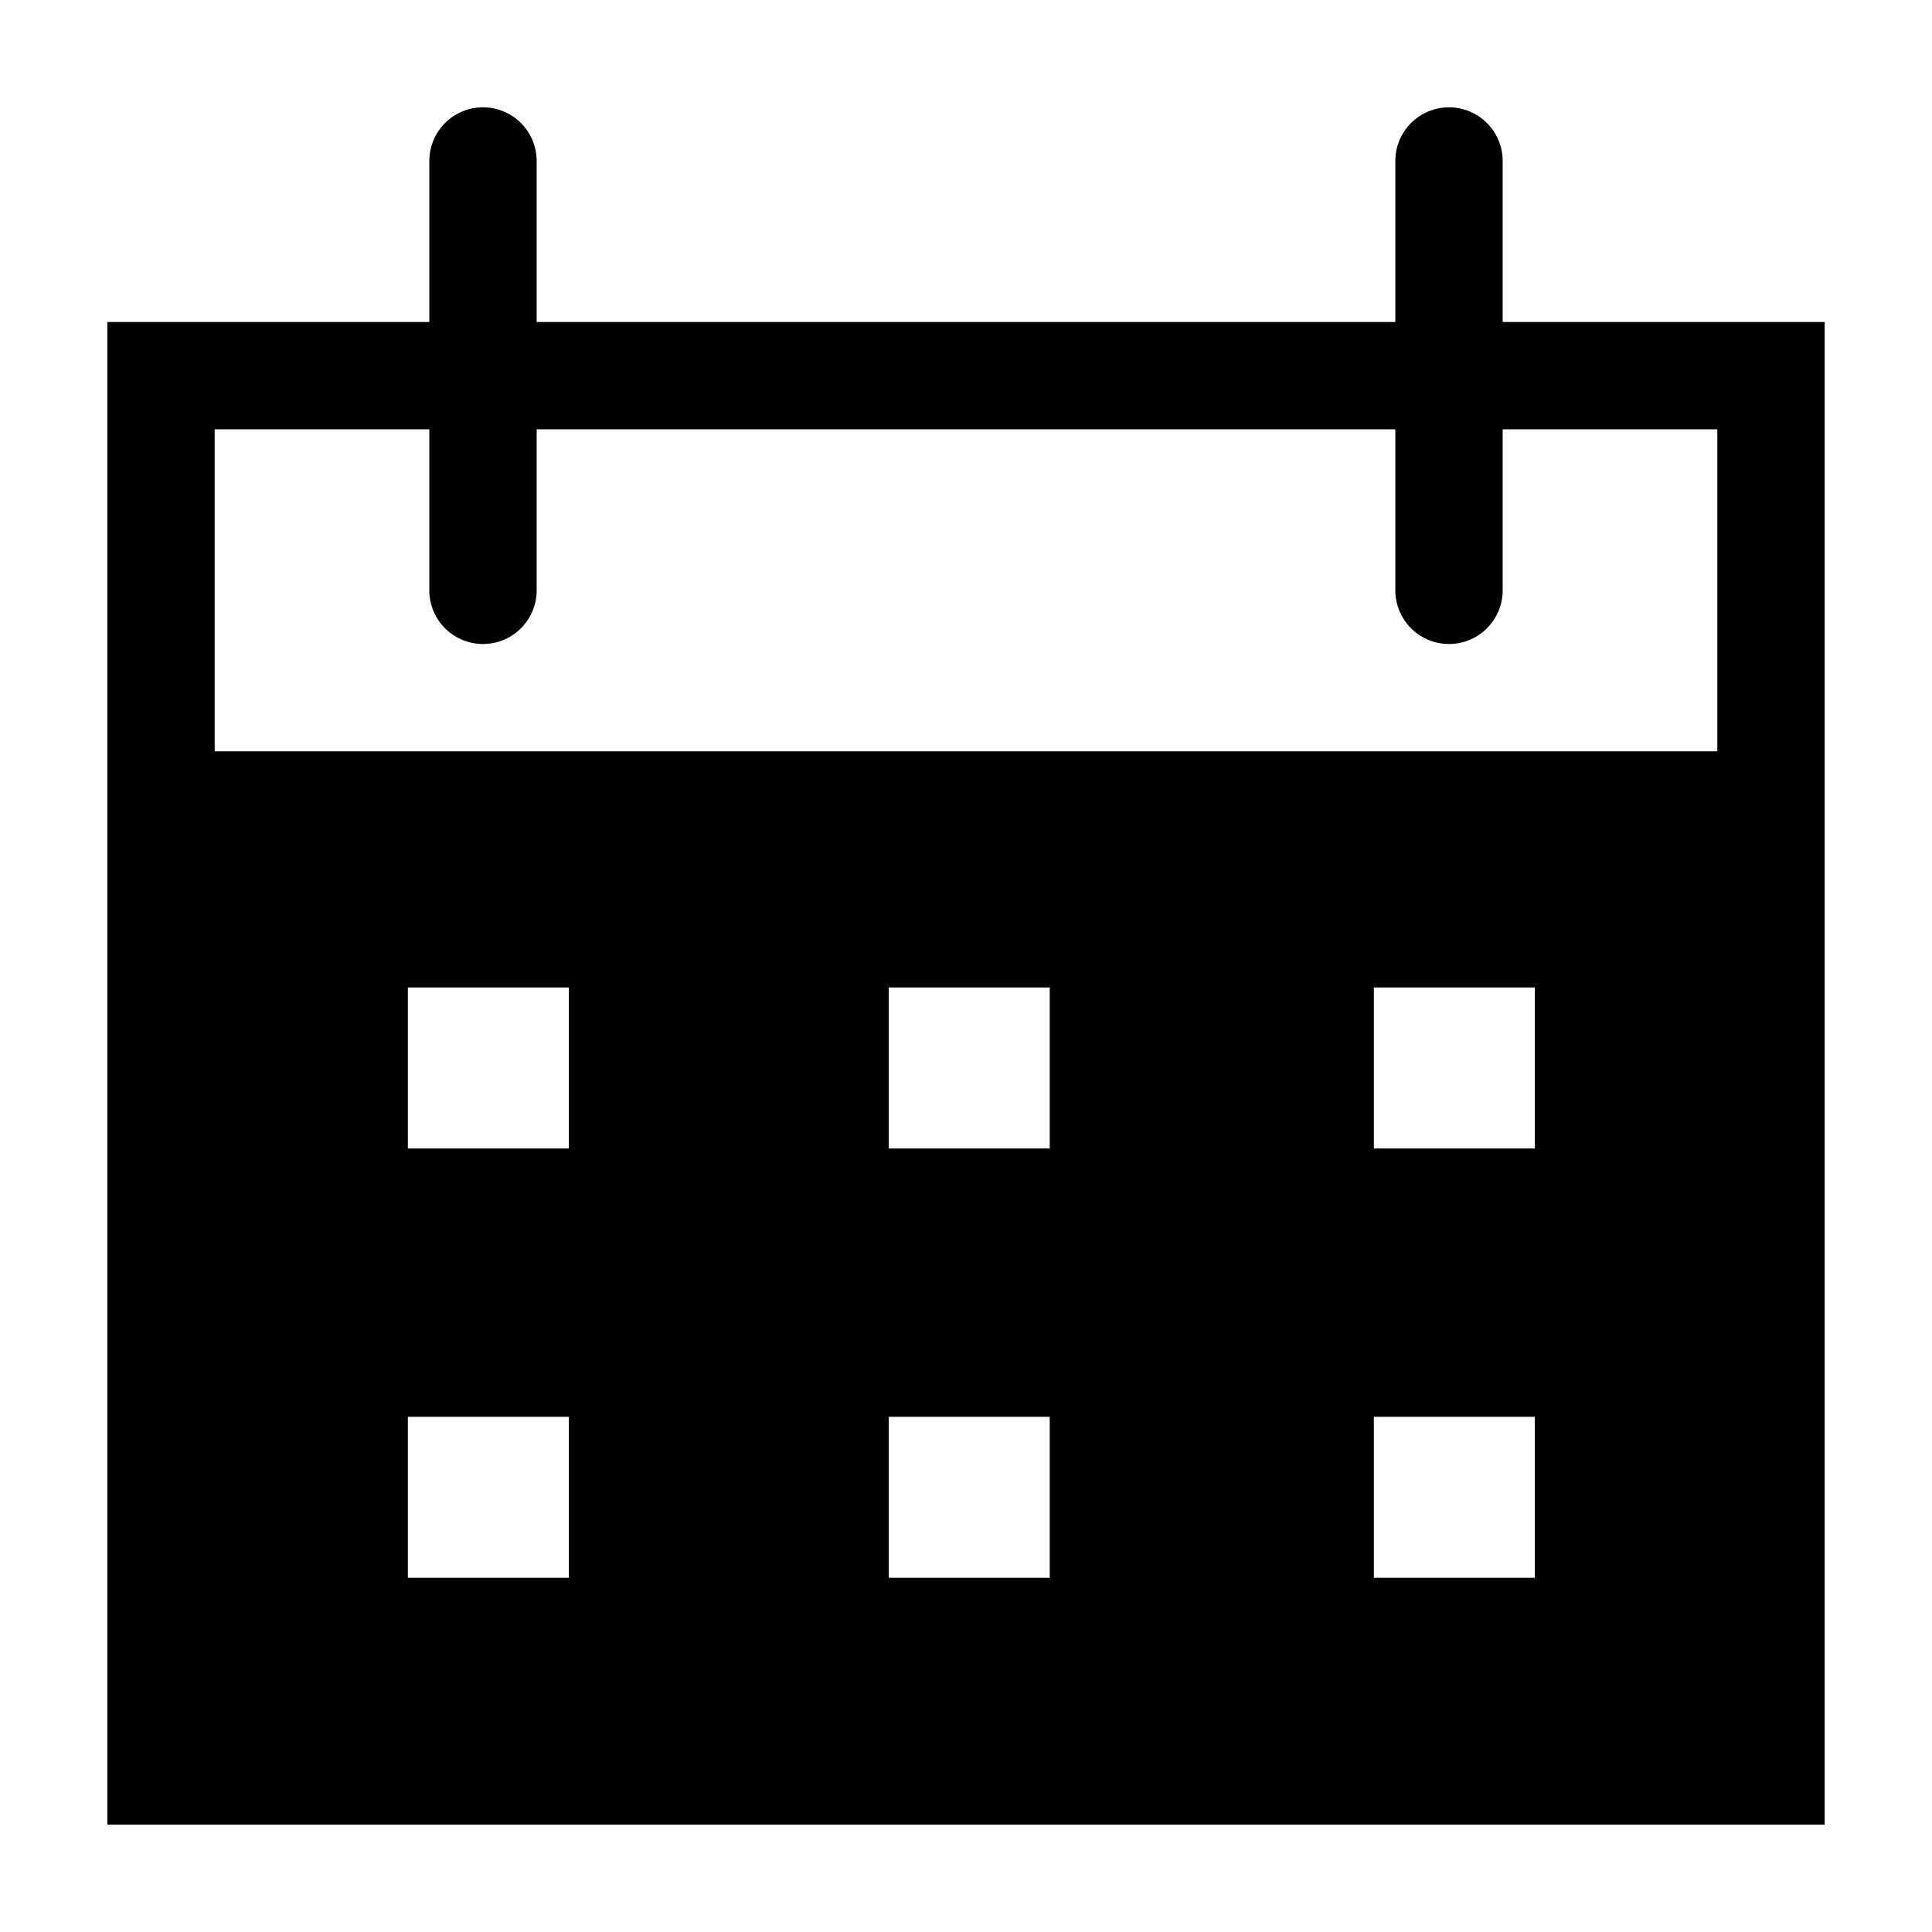 <svg xmlns="http://www.w3.org/2000/svg" viewBox="0 0 18 18">
  <path fill="currentColor" d="M102,75V73.5a.5.5,0,0,0-1,0V75H93V73.5a.5.5,0,0,0-1,0V75H89V89h16V75ZM93.3,85.2v1.5H91.8V85.2Zm-1.5-2.5V81.2h1.5v1.5Zm5.98,2.5v1.5h-1.5V85.2Zm-1.5-2.5V81.2h1.5v1.5Zm6.02,2.5v1.5h-1.5V85.2Zm-1.5-2.5V81.2h1.5v1.5ZM90,79V76h2v1.5a.5.5,0,0,0,1,0V76h8v1.5a.5.5,0,0,0,1,0V76h2v3Z" transform="translate(-88 -72)"/>
</svg>
